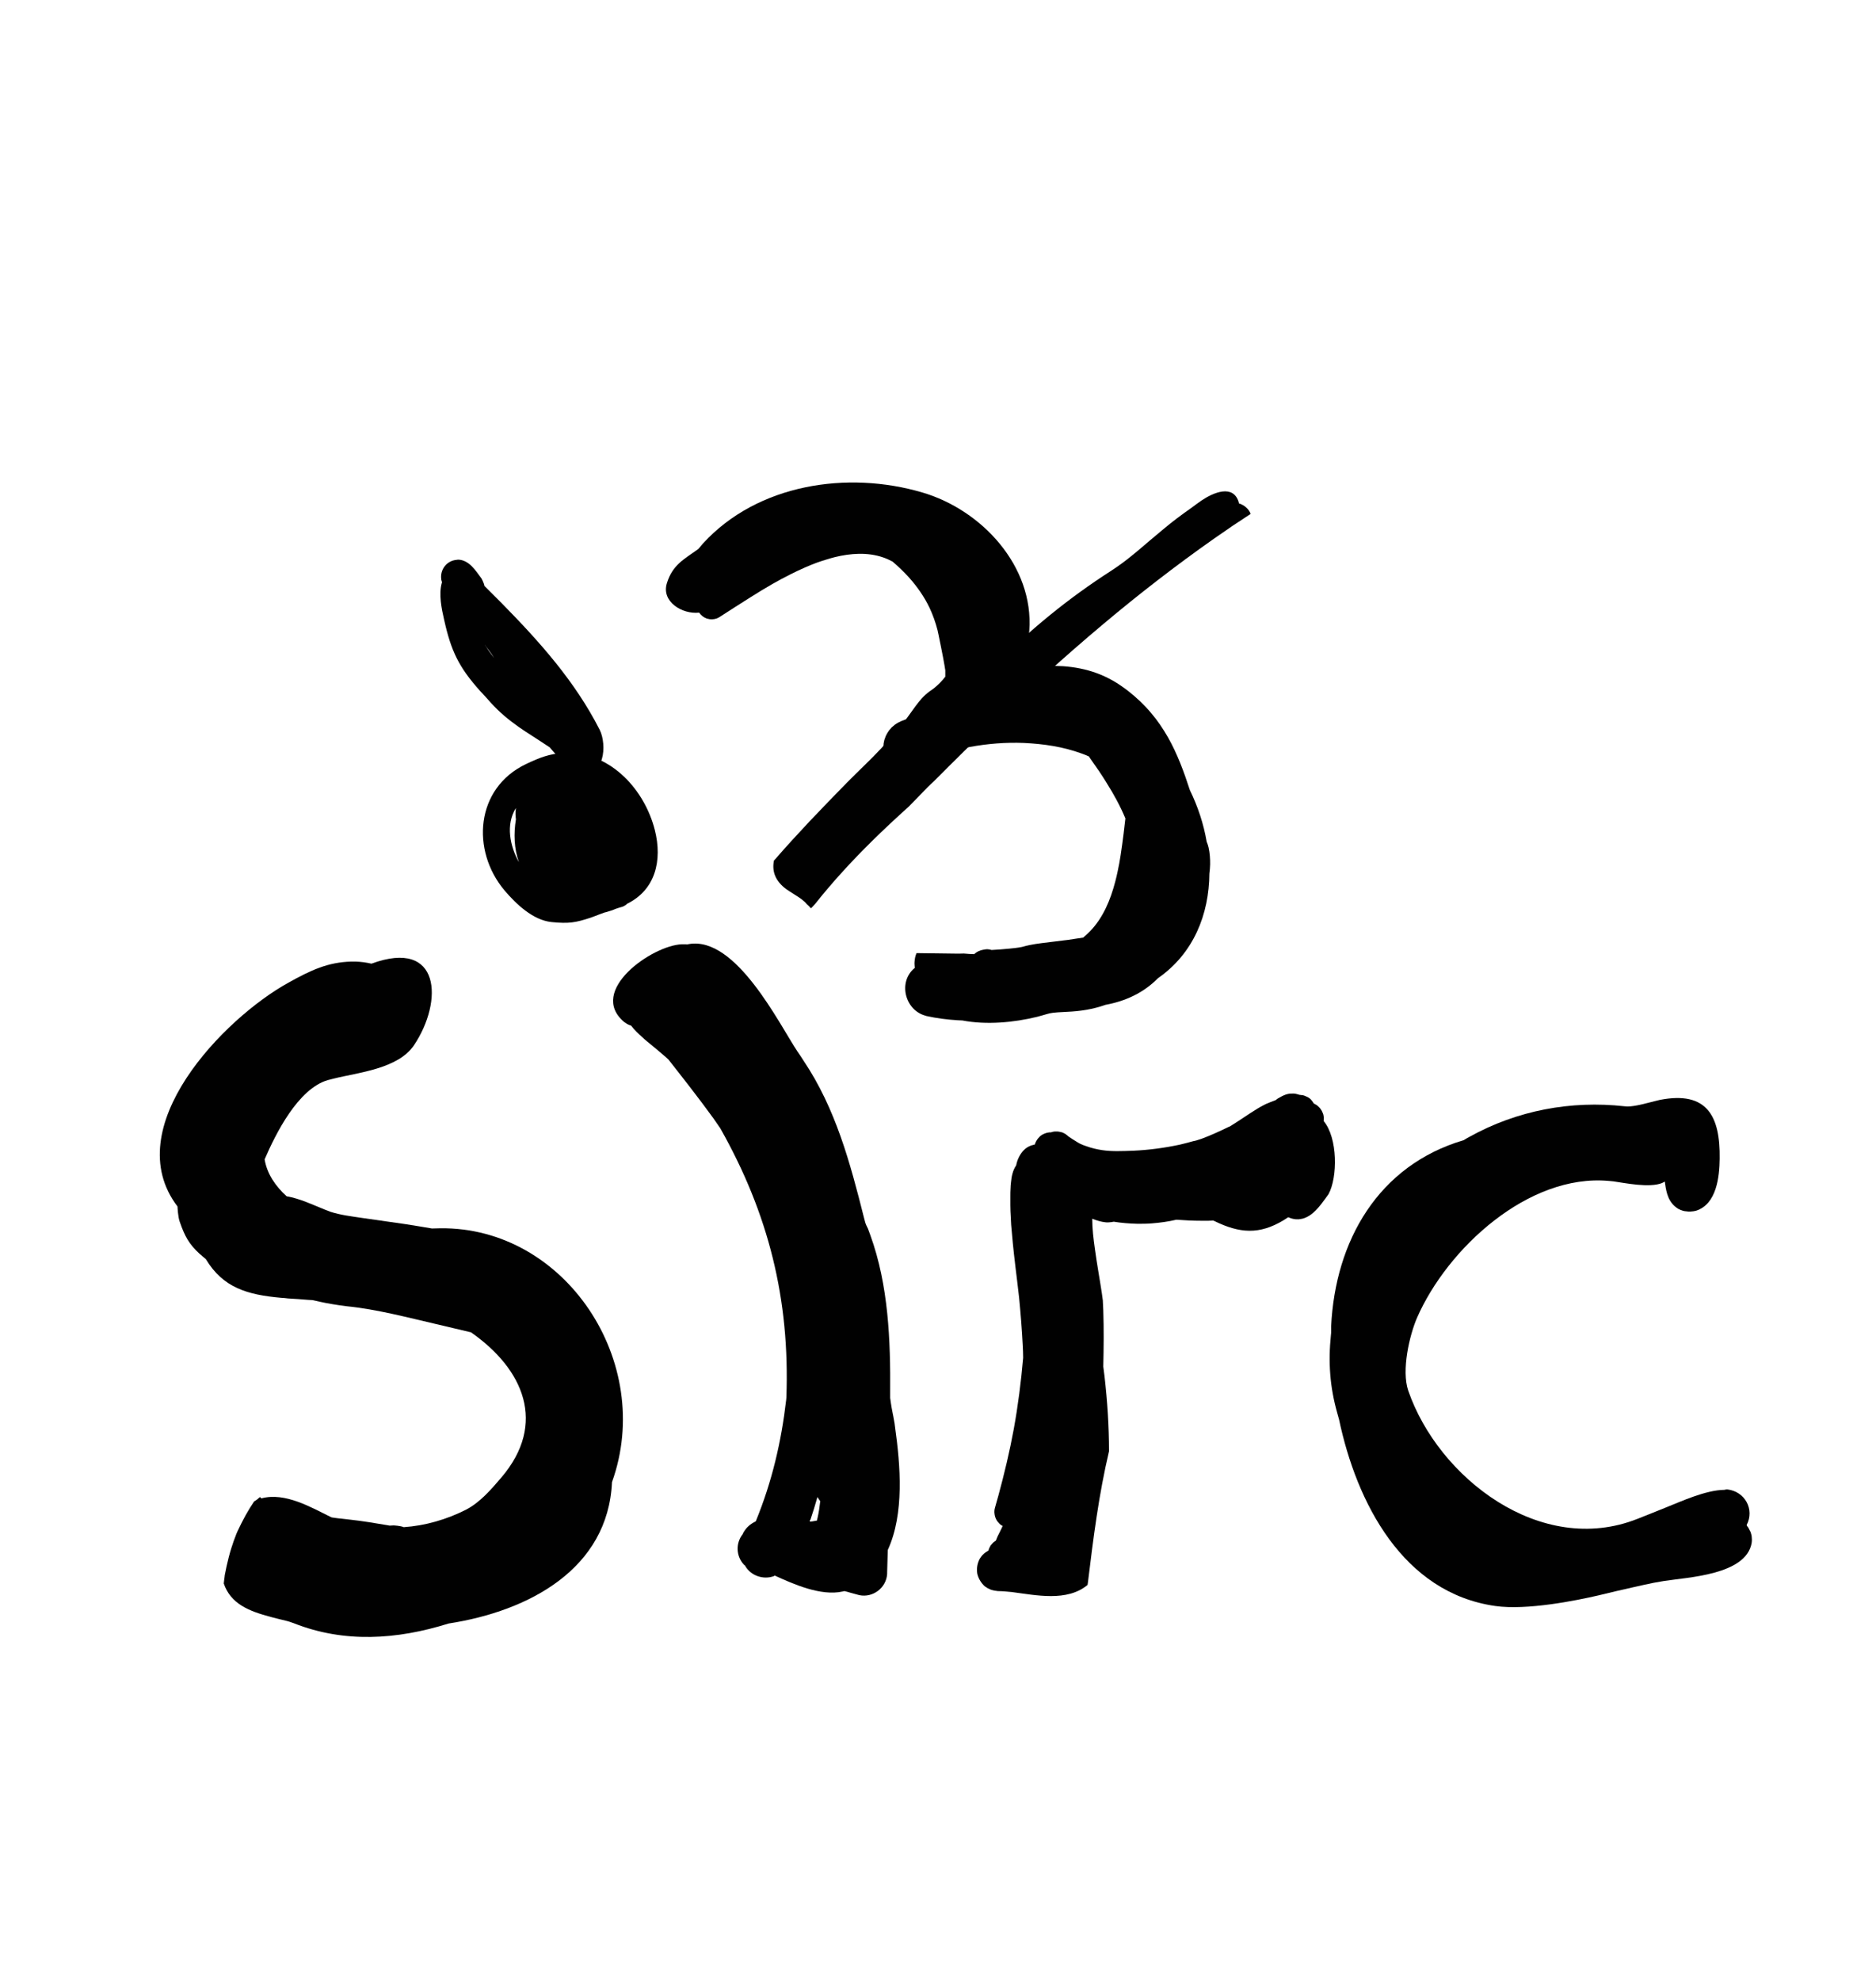 <?xml version="1.0" encoding="UTF-8" standalone="no"?><!DOCTYPE svg PUBLIC "-//W3C//DTD SVG 1.1//EN" "http://www.w3.org/Graphics/SVG/1.1/DTD/svg11.dtd"><svg width="100%" height="100%" viewBox="0 0 18 19" version="1.1" xmlns="http://www.w3.org/2000/svg" xmlns:xlink="http://www.w3.org/1999/xlink" xml:space="preserve" style="fill-rule:evenodd;clip-rule:evenodd;stroke-linejoin:round;stroke-miterlimit:1.414;"><rect id="si3rc" x="0" y="0.701" width="18" height="18" style="fill:none;"/><g><path d="M7.84,14.37c-0.019,0.069 -0.041,0.137 -0.064,0.206c-0.004,0.004 -0.01,0.011 -0.006,0.015c0.004,0.006 0.012,0.002 0.019,0.002l0.002,0c0.012,-0.002 0.024,-0.004 0.034,-0.006c0.006,-0.001 0.006,-0.001 0.01,-0.001l0.003,-0.002c0.002,-0.008 0.004,-0.016 0.006,-0.024c0.012,-0.053 0.02,-0.106 0.026,-0.16l0,-0.002l-0.012,-0.016c-0.006,-0.008 -0.01,-0.016 -0.014,-0.023c-0.002,0.003 -0.002,0.007 -0.004,0.011m-1.266,-5.313c0.008,0 0.008,0 0.016,0.002c0.008,-0.002 0.014,-0.002 0.021,-0.004c0.452,-0.076 0.865,0.767 1.042,1.033c0.019,0.028 0.039,0.055 0.056,0.084c0.309,0.46 0.448,0.981 0.581,1.509c0.004,0.016 0.008,0.032 0.012,0.045c0.006,0.02 0.016,0.039 0.026,0.059c0.008,0.022 0.015,0.041 0.023,0.063c0.174,0.479 0.194,1.011 0.19,1.514l0,0.047c0,0 0.012,0.09 0.022,0.135c0.005,0.026 0.011,0.053 0.015,0.079c0.004,0.021 0.008,0.043 0.01,0.066c0.051,0.364 0.09,0.828 -0.069,1.176l-0.001,0.004c-0.002,0.071 -0.004,0.141 -0.006,0.212l0,0.015c-0.008,0.133 -0.135,0.231 -0.267,0.204c-0.029,-0.008 -0.058,-0.016 -0.088,-0.024c-0.019,-0.006 -0.037,-0.011 -0.056,-0.015c-0.008,0.002 -0.008,0.002 -0.016,0.004c-0.211,0.047 -0.476,-0.073 -0.652,-0.153l-0.009,0.006c-0.102,0.037 -0.224,-0.006 -0.276,-0.102l-0.01,-0.008c-0.075,-0.08 -0.082,-0.205 -0.012,-0.293l0.006,-0.014c0.031,-0.053 0.063,-0.08 0.117,-0.108l0.002,0c0.157,-0.383 0.245,-0.763 0.292,-1.164l0.002,-0.022c0.035,-0.947 -0.172,-1.767 -0.634,-2.585c-0.022,-0.031 -0.043,-0.062 -0.065,-0.094c-0.139,-0.192 -0.286,-0.379 -0.432,-0.565c-0.008,-0.008 -0.018,-0.016 -0.026,-0.024c-0.058,-0.051 -0.119,-0.1 -0.178,-0.149c-0.015,-0.013 -0.033,-0.027 -0.049,-0.043c-0.037,-0.033 -0.074,-0.068 -0.105,-0.109c-0.008,-0.002 -0.014,-0.006 -0.022,-0.008l-0.016,-0.008c-0.013,-0.008 -0.013,-0.008 -0.029,-0.019c-0.356,-0.3 0.27,-0.736 0.554,-0.746c0.012,0 0.021,0 0.031,0" style="fill:#010101;fill-rule:nonzero;"/><path d="M4.652,6.188c0,0 0,0.002 0.002,0.002c0.01,0.014 0.02,0.027 0.028,0.041c0.017,0.025 0.037,0.051 0.056,0.076l0.002,0.002c-0.027,-0.043 -0.058,-0.084 -0.09,-0.125c0,0 0.002,0.002 0.002,0.004m-0.252,-0.82c0.104,0.006 0.164,0.106 0.221,0.182c0,0 0.024,0.045 0.027,0.07c0.057,0.057 0.112,0.112 0.169,0.169c0.364,0.37 0.702,0.749 0.937,1.211c0.071,0.141 0.051,0.476 -0.199,0.392c-0.124,-0.042 -0.19,-0.118 -0.274,-0.216l-0.004,-0.006c-0.077,-0.052 -0.155,-0.101 -0.233,-0.152c-0.02,-0.014 -0.041,-0.028 -0.061,-0.041c-0.106,-0.075 -0.186,-0.141 -0.274,-0.237c-0.033,-0.037 -0.066,-0.075 -0.102,-0.112c-0.205,-0.229 -0.279,-0.383 -0.346,-0.685c-0.024,-0.103 -0.053,-0.244 -0.022,-0.352l0.002,-0.006c-0.002,-0.006 -0.004,-0.012 -0.005,-0.017c-0.002,-0.006 -0.002,-0.006 -0.002,-0.01c-0.014,-0.092 0.05,-0.18 0.146,-0.188c0.012,-0.002 0.012,-0.002 0.02,-0.002" style="fill:#010101;fill-rule:nonzero;"/><path d="M4.95,7.75c-0.1,0.16 -0.057,0.366 0.029,0.52c-0.047,-0.131 -0.051,-0.274 -0.029,-0.411l0,-0.004l-0.002,-0.013c0,-0.016 0,-0.016 -0.002,-0.034c0,-0.019 0.002,-0.039 0.004,-0.058m0.507,-0.531c0.413,0.01 0.728,0.358 0.826,0.742c0.074,0.294 0.005,0.575 -0.267,0.708l-0.005,0.006c-0.016,0.012 -0.026,0.018 -0.045,0.024c-0.012,0.004 -0.024,0.006 -0.034,0.01c-0.019,0.005 -0.037,0.013 -0.056,0.021c-0.012,0.004 -0.026,0.008 -0.038,0.012c-0.009,0.002 -0.017,0.006 -0.027,0.008l-0.01,0.002c-0.029,0.011 -0.059,0.021 -0.088,0.033c-0.021,0.008 -0.021,0.008 -0.043,0.016c-0.145,0.048 -0.211,0.06 -0.378,0.043c-0.178,-0.018 -0.34,-0.173 -0.45,-0.302c-0.325,-0.385 -0.28,-0.982 0.204,-1.213c0.137,-0.065 0.225,-0.098 0.362,-0.108c0.015,-0.002 0.031,-0.002 0.049,-0.002" style="fill:#010101;"/><path d="M4.224,11.781c-0.028,0 -0.055,0.002 -0.08,0.002c-0.089,-0.016 -0.177,-0.029 -0.263,-0.043c-0.137,-0.02 -0.274,-0.039 -0.413,-0.059c-0.099,-0.015 -0.201,-0.027 -0.297,-0.058c-0.016,-0.006 -0.031,-0.012 -0.047,-0.018c-0.123,-0.049 -0.243,-0.108 -0.374,-0.131c-0.104,-0.094 -0.188,-0.213 -0.211,-0.354c0.105,-0.243 0.319,-0.676 0.606,-0.76c0.02,-0.006 0.04,-0.009 0.059,-0.015c0.225,-0.057 0.617,-0.092 0.769,-0.321c0.282,-0.421 0.257,-1.026 -0.409,-0.781c-0.053,-0.012 -0.098,-0.018 -0.154,-0.02c-0.02,0 -0.02,0 -0.039,0c-0.224,0.006 -0.386,0.081 -0.603,0.202c-0.621,0.342 -1.64,1.391 -1.065,2.147c0,0 0.004,0.101 0.022,0.148c0.049,0.141 0.09,0.214 0.19,0.306c0.009,0.008 0.019,0.015 0.029,0.025c0.01,0.008 0.019,0.016 0.029,0.024l0.002,0.002c0.165,0.274 0.397,0.342 0.722,0.371c0.034,0.002 0.034,0.002 0.065,0.006c0.066,0.004 0.131,0.008 0.198,0.014c0.015,0.002 0.035,0 0.048,0.004c0.089,0.021 0.151,0.033 0.245,0.047c0.026,0.004 0.051,0.006 0.074,0.01c0.29,0.029 0.58,0.107 0.862,0.172c0.109,0.025 0.221,0.053 0.33,0.078c0.505,0.352 0.732,0.875 0.292,1.392c-0.1,0.117 -0.204,0.238 -0.339,0.309c-0.186,0.094 -0.391,0.154 -0.599,0.168c-0.029,-0.014 -0.097,-0.017 -0.097,-0.017c-0.012,0 -0.026,0.002 -0.038,0.002l-0.021,-0.004c-0.119,-0.02 -0.237,-0.04 -0.356,-0.053c-0.03,-0.004 -0.057,-0.006 -0.086,-0.01c-0.032,-0.002 -0.094,-0.012 -0.094,-0.012c-0.196,-0.096 -0.445,-0.244 -0.674,-0.182l-0.003,-0.004c-0.004,-0.004 -0.006,-0.006 -0.01,-0.009c-0.016,0.015 -0.035,0.031 -0.055,0.041c-0.029,0.043 -0.057,0.088 -0.082,0.133c-0.028,0.051 -0.053,0.101 -0.078,0.154c-0.002,0.004 -0.004,0.01 -0.006,0.014c-0.004,0.008 -0.008,0.018 -0.01,0.025c-0.01,0.028 -0.022,0.055 -0.03,0.083c-0.019,0.054 -0.035,0.111 -0.048,0.168c-0.008,0.029 -0.014,0.061 -0.02,0.09c-0.002,0.014 -0.006,0.027 -0.008,0.039c0,0.004 -0.002,0.01 -0.002,0.018c-0.002,0.011 -0.004,0.025 -0.004,0.029c-0.002,0.012 -0.002,0.024 -0.004,0.035c0.067,0.196 0.241,0.265 0.451,0.321c0.052,0.014 0.103,0.026 0.156,0.039c0.01,0.002 0.018,0.006 0.027,0.008c0.014,0.004 0.026,0.01 0.04,0.014c0.481,0.19 0.986,0.158 1.483,0.002c0.773,-0.119 1.53,-0.525 1.568,-1.356c0.413,-1.149 -0.447,-2.449 -1.648,-2.435Z" style="fill:#010101;"/><path d="M12.7,10.752c0.002,-0.01 0.002,-0.022 0.002,-0.032c0,-0.004 0,-0.007 -0.002,-0.013c-0.002,-0.014 -0.002,-0.014 -0.006,-0.026c-0.006,-0.013 -0.006,-0.013 -0.012,-0.027c-0.008,-0.012 -0.008,-0.012 -0.016,-0.024c-0.009,-0.009 -0.011,-0.013 -0.021,-0.021c-0.004,-0.004 -0.008,-0.006 -0.012,-0.01c-0.012,-0.006 -0.012,-0.006 -0.021,-0.012l-0.006,-0.002c-0.006,-0.011 -0.012,-0.019 -0.02,-0.029c-0.008,-0.01 -0.01,-0.012 -0.019,-0.02c-0.01,-0.007 -0.012,-0.009 -0.024,-0.015c-0.004,-0.002 -0.008,-0.004 -0.014,-0.006c-0.011,-0.006 -0.015,-0.006 -0.027,-0.01l-0.002,0c-0.016,-0.002 -0.016,-0.002 -0.031,-0.004l-0.002,0c-0.004,0 -0.008,-0.004 -0.012,-0.004c-0.016,-0.004 -0.029,-0.008 -0.045,-0.008c-0.018,0 -0.035,0 -0.053,0.004c-0.027,0.006 -0.053,0.018 -0.076,0.032c-0.01,0.006 -0.01,0.006 -0.02,0.011c-0.006,0.004 -0.013,0.01 -0.019,0.014l-0.002,0.002c-0.032,0.012 -0.065,0.024 -0.094,0.037c-0.035,0.018 -0.071,0.037 -0.104,0.059c-0.021,0.014 -0.021,0.014 -0.043,0.027c-0.066,0.043 -0.131,0.088 -0.2,0.13l-0.009,0.003c-0.086,0.042 -0.175,0.083 -0.265,0.116c-0.005,0.002 -0.013,0.004 -0.019,0.006c-0.018,0.006 -0.035,0.012 -0.055,0.015c-0.043,0.012 -0.088,0.024 -0.131,0.034c-0.145,0.031 -0.294,0.051 -0.442,0.058c-0.053,0.002 -0.106,0.004 -0.157,0.004c-0.047,0 -0.096,-0.002 -0.143,-0.009c-0.053,-0.008 -0.105,-0.02 -0.154,-0.038c-0.022,-0.007 -0.043,-0.015 -0.063,-0.025c-0.008,-0.004 -0.014,-0.008 -0.021,-0.012c-0.028,-0.017 -0.028,-0.017 -0.053,-0.033c-0.012,-0.008 -0.024,-0.016 -0.036,-0.024l-0.003,-0.003l-0.002,-0.002c-0.012,-0.01 -0.024,-0.02 -0.038,-0.026c-0.011,-0.006 -0.011,-0.006 -0.025,-0.01l-0.002,0c-0.016,-0.004 -0.016,-0.004 -0.031,-0.006l-0.002,0c-0.014,0 -0.014,0 -0.03,0l-0.013,0.002c-0.01,0.002 -0.01,0.002 -0.02,0.006c-0.004,0 -0.008,0 -0.014,0c-0.021,0.002 -0.043,0.008 -0.062,0.018c-0.014,0.006 -0.016,0.01 -0.028,0.018c-0.004,0.003 -0.007,0.007 -0.011,0.011c-0.016,0.016 -0.028,0.036 -0.036,0.055c-0.002,0.006 -0.004,0.01 -0.004,0.014c-0.007,0.002 -0.017,0.004 -0.029,0.008l-0.002,0c-0.035,0.013 -0.051,0.023 -0.076,0.047c-0.039,0.041 -0.063,0.092 -0.073,0.146c-0.033,0.047 -0.045,0.108 -0.05,0.165c-0.002,0.017 -0.004,0.037 -0.004,0.055c-0.002,0.025 -0.002,0.052 -0.002,0.078c0,0.027 0,0.057 0,0.084c0,0.037 0.002,0.074 0.004,0.11c0.002,0.052 0.005,0.103 0.011,0.156c0.006,0.069 0.012,0.135 0.02,0.204c0.004,0.041 0.01,0.08 0.014,0.121c0.011,0.098 0.025,0.196 0.035,0.294c0.015,0.152 0.027,0.305 0.035,0.457c0.002,0.042 0.004,0.081 0.004,0.122c-0.02,0.229 -0.049,0.458 -0.09,0.683c-0.039,0.213 -0.09,0.426 -0.147,0.636c-0.012,0.039 -0.021,0.078 -0.033,0.117c-0.002,0.006 -0.002,0.01 -0.004,0.016c-0.002,0.01 -0.002,0.021 -0.002,0.031c0.002,0.034 0.012,0.065 0.033,0.09c0.01,0.012 0.012,0.014 0.022,0.024l0.014,0.01l0.011,0.005l-0.002,0.004c-0.015,0.032 -0.031,0.065 -0.047,0.096c-0.006,0.014 -0.011,0.028 -0.017,0.041c-0.008,0.006 -0.01,0.006 -0.02,0.014c-0.01,0.008 -0.012,0.012 -0.019,0.02c-0.004,0.004 -0.006,0.007 -0.01,0.011c-0.01,0.016 -0.018,0.034 -0.022,0.051c-0.006,0.002 -0.01,0.006 -0.019,0.012l-0.002,0c-0.03,0.021 -0.043,0.035 -0.063,0.067c-0.023,0.045 -0.031,0.091 -0.023,0.142c0.011,0.047 0.035,0.086 0.07,0.12c0.024,0.017 0.031,0.021 0.059,0.033c0.014,0.004 0.025,0.008 0.039,0.01c0.01,0.002 0.02,0.002 0.029,0.004c0.026,0 0.051,0.002 0.077,0.004c0.019,0.002 0.039,0.004 0.056,0.005c0.233,0.03 0.531,0.096 0.728,-0.068c0.002,-0.01 0.002,-0.018 0.004,-0.027c0.051,-0.419 0.104,-0.842 0.202,-1.255c0,-0.241 -0.016,-0.479 -0.043,-0.718c-0.004,-0.031 -0.008,-0.063 -0.012,-0.094c0.004,-0.18 0.006,-0.36 0,-0.54c-0.002,-0.028 -0.002,-0.057 -0.004,-0.084c0,-0.01 0,-0.01 -0.002,-0.022c-0.002,-0.019 -0.006,-0.039 -0.008,-0.059c-0.021,-0.14 -0.047,-0.279 -0.066,-0.42c-0.014,-0.098 -0.026,-0.196 -0.026,-0.294l0.004,0.002c0.041,0.016 0.083,0.029 0.126,0.033c0.017,0.002 0.037,0 0.054,-0.002c0.01,-0.002 0.01,-0.002 0.022,-0.004c0.074,0.012 0.151,0.018 0.227,0.02c0.047,0 0.094,0 0.139,-0.004c0.078,-0.006 0.158,-0.017 0.235,-0.035c0.08,0.006 0.162,0.01 0.242,0.01c0.032,0 0.032,0 0.065,0c0.016,0 0.031,-0.002 0.047,-0.002l0.01,0.004c0.246,0.121 0.434,0.131 0.663,-0.006c0.016,-0.01 0.031,-0.02 0.047,-0.03c0.016,0.008 0.031,0.012 0.047,0.016l0.002,0c0.022,0.004 0.02,0.004 0.047,0.004l0.002,0c0.018,-0.002 0.018,-0.002 0.037,-0.006l0.002,0c0.098,-0.027 0.163,-0.117 0.221,-0.196c0.014,-0.019 0.014,-0.019 0.028,-0.039c0.088,-0.16 0.09,-0.54 -0.047,-0.702Z" style="fill:#010101;"/><path d="M16.575,14.286c0.168,0.02 0.262,0.192 0.184,0.341c0,0 0.002,0.007 0.003,0.009l0.01,0.012l0.008,0.014c0,0 0.01,0.021 0.016,0.031c0,0 0.008,0.024 0.01,0.035c0,0 0.003,0.024 0.003,0.036l0,0.002c0,0.015 0,0.015 -0.002,0.031l0,0.002c-0.054,0.309 -0.616,0.329 -0.847,0.366c-0.031,0.006 -0.064,0.012 -0.096,0.017c-0.06,0.012 -0.121,0.026 -0.184,0.04c-0.113,0.025 -0.227,0.052 -0.342,0.08c-0.219,0.051 -0.689,0.145 -0.991,0.102c-0.886,-0.126 -1.33,-0.989 -1.499,-1.789c-0.005,-0.02 -0.011,-0.039 -0.017,-0.061c-0.071,-0.25 -0.088,-0.489 -0.061,-0.749c0.004,-0.026 0.002,-0.055 0.002,-0.081c0.039,-0.822 0.452,-1.546 1.272,-1.788c0.018,-0.012 0.037,-0.022 0.055,-0.032c0.458,-0.254 0.973,-0.35 1.489,-0.293c0.008,0 0.018,0.002 0.026,0.002c0.078,0 0.188,-0.033 0.262,-0.051c0.016,-0.004 0.033,-0.008 0.049,-0.012c0.458,-0.09 0.581,0.161 0.575,0.564c-0.002,0.174 -0.029,0.436 -0.227,0.499l-0.002,0c-0.015,0.004 -0.015,0.004 -0.031,0.006l-0.002,0c-0.018,0.002 -0.018,0.002 -0.035,0.002l-0.002,0c-0.018,-0.002 -0.018,-0.002 -0.035,-0.004l-0.002,0c-0.018,-0.004 -0.018,-0.004 -0.034,-0.01l-0.002,0c-0.013,-0.006 -0.013,-0.006 -0.029,-0.014l-0.002,-0.002c-0.086,-0.056 -0.108,-0.143 -0.121,-0.24l-0.002,-0.018l-0.01,0.006c-0.006,0.002 -0.01,0.004 -0.016,0.008c-0.123,0.049 -0.356,0 -0.469,-0.016c-0.022,-0.002 -0.022,-0.002 -0.043,-0.004c-0.771,-0.07 -1.548,0.646 -1.84,1.313c-0.072,0.167 -0.151,0.503 -0.084,0.699c0.289,0.836 1.272,1.597 2.2,1.229c0.09,-0.035 0.18,-0.072 0.27,-0.108c0.146,-0.058 0.383,-0.168 0.563,-0.17c0.018,-0.004 0.018,-0.004 0.03,-0.004" style="fill:#010101;fill-rule:nonzero;"/><path d="M11.887,4.828l-0.001,-0.005l0,-0.004c-0.052,-0.179 -0.246,-0.094 -0.358,-0.018c-0.032,0.022 -0.063,0.045 -0.095,0.069c-0.093,0.065 -0.182,0.131 -0.271,0.206c-0.082,0.067 -0.161,0.136 -0.243,0.205c-0.066,0.055 -0.133,0.109 -0.203,0.157c-0.016,0.011 -0.032,0.022 -0.049,0.033c-0.425,0.273 -0.78,0.566 -1.151,0.934c-0.031,0.032 -0.063,0.062 -0.094,0.093c-0.009,0.011 -0.02,0.021 -0.029,0.03c-0.024,-0.022 -0.055,-0.031 -0.086,-0.033c-0.01,0.001 -0.01,0.001 -0.02,0.002c-0.019,0.002 -0.027,0.005 -0.047,0.016l-0.007,0.005c-0.075,0.049 -0.148,0.101 -0.22,0.155c-0.022,0.018 -0.046,0.034 -0.068,0.052c-0.027,-0.017 -0.056,-0.023 -0.084,-0.022c-0.13,0.163 -0.265,0.321 -0.406,0.475c-0.105,0.113 -0.221,0.219 -0.331,0.331c-0.121,0.123 -0.24,0.247 -0.36,0.373c-0.109,0.117 -0.219,0.235 -0.324,0.357c-0.005,0.005 -0.009,0.01 -0.014,0.015c-0.02,0.099 0.009,0.194 0.119,0.275c0.014,0.009 0.014,0.009 0.027,0.018c0.033,0.021 0.065,0.042 0.098,0.063c0.009,0.007 0.017,0.013 0.026,0.019c0.008,0.006 0.015,0.014 0.024,0.02c0.004,0.003 0.005,0.006 0.009,0.009c0.007,0.008 0.007,0.008 0.014,0.016c0.01,0.009 0.021,0.018 0.03,0.029l0,0.005c0.003,0 0.008,0.001 0.012,0.001c0.012,-0.014 0.024,-0.026 0.037,-0.04c0.165,-0.208 0.346,-0.405 0.536,-0.593c0.118,-0.117 0.24,-0.23 0.363,-0.341c0.037,-0.039 0.076,-0.077 0.113,-0.116c0.039,-0.041 0.081,-0.084 0.125,-0.124c0.188,-0.189 0.377,-0.375 0.57,-0.56c0.339,-0.322 0.684,-0.636 1.041,-0.936c0.348,-0.293 0.706,-0.571 1.079,-0.833c0.115,-0.081 0.232,-0.16 0.351,-0.237c-0.016,-0.046 -0.061,-0.085 -0.113,-0.101Z" style="fill:#010101;"/><path d="M12.275,4.472l0,0.005c0,-0.005 0,-0.009 0,-0.005" style="fill:#010101;"/><path d="M10.798,7.85c-0.049,-0.118 -0.111,-0.231 -0.179,-0.339c-0.024,-0.04 -0.05,-0.079 -0.076,-0.118c-0.028,-0.041 -0.056,-0.081 -0.085,-0.122l-0.006,-0.009l-0.003,-0.006c-0.023,-0.011 -0.047,-0.02 -0.072,-0.029c-0.178,-0.065 -0.363,-0.092 -0.553,-0.101c-0.173,-0.007 -0.347,0.007 -0.516,0.038c-0.165,0.032 -0.33,0.073 -0.482,0.146c-0.042,0.019 -0.082,0.04 -0.122,0.064c-0.017,0.009 -0.031,0.023 -0.044,0.04c-0.003,-0.001 -0.006,-0.001 -0.01,-0.003l-0.001,0c-0.02,-0.008 -0.019,-0.007 -0.043,-0.02c-0.018,-0.01 -0.017,-0.009 -0.039,-0.027c-0.021,-0.02 -0.019,-0.019 -0.043,-0.047c-0.018,-0.025 -0.021,-0.033 -0.033,-0.062c-0.012,-0.039 -0.015,-0.054 -0.015,-0.09c0.001,-0.03 0.002,-0.038 0.009,-0.067c0.011,-0.033 0.014,-0.042 0.032,-0.072c0.015,-0.023 0.013,-0.021 0.037,-0.047l0.001,-0.002c0.045,-0.04 0.069,-0.053 0.135,-0.077l0.002,0l0.023,-0.031c0.023,-0.031 0.046,-0.064 0.07,-0.097c0.044,-0.058 0.076,-0.097 0.132,-0.139c0.014,-0.01 0.026,-0.019 0.041,-0.029c0.045,-0.036 0.082,-0.074 0.112,-0.114c0,-0.02 0,-0.039 0,-0.058c0,-0.007 -0.002,-0.013 -0.003,-0.02c-0.001,-0.007 -0.002,-0.013 -0.003,-0.02c-0.004,-0.026 -0.009,-0.052 -0.014,-0.079c-0.014,-0.075 -0.03,-0.15 -0.045,-0.225c-0.003,-0.015 -0.007,-0.031 -0.01,-0.046c-0.019,-0.073 -0.044,-0.144 -0.076,-0.212c-0.051,-0.107 -0.12,-0.205 -0.199,-0.293c-0.048,-0.053 -0.1,-0.102 -0.154,-0.149c-0.002,-0.002 -0.005,-0.003 -0.007,-0.004c-0.028,-0.015 -0.057,-0.028 -0.087,-0.038c-0.149,-0.051 -0.312,-0.039 -0.463,-0.002c-0.026,0.007 -0.052,0.014 -0.077,0.022c-0.032,0.009 -0.063,0.02 -0.095,0.031c-0.037,0.014 -0.074,0.029 -0.111,0.045c-0.048,0.021 -0.095,0.043 -0.142,0.067c-0.058,0.029 -0.116,0.06 -0.172,0.092c-0.071,0.041 -0.141,0.083 -0.21,0.127c-0.099,0.062 -0.198,0.126 -0.296,0.189l-0.01,0.006c-0.008,0.004 -0.01,0.005 -0.019,0.009c-0.014,0.005 -0.028,0.007 -0.042,0.008c-0.018,0.001 -0.036,-0.002 -0.053,-0.007c-0.031,-0.011 -0.056,-0.031 -0.074,-0.057c-0.163,0.018 -0.365,-0.106 -0.309,-0.283c0.054,-0.173 0.158,-0.225 0.294,-0.322l0.008,-0.006c0.009,-0.009 0.017,-0.021 0.026,-0.031c0.009,-0.01 0.009,-0.01 0.018,-0.021c0.524,-0.572 1.388,-0.701 2.106,-0.489c0.568,0.167 1.07,0.705 1.025,1.325c-0.008,0.115 -0.027,0.23 -0.056,0.342l0.001,0c0.06,-0.001 0.12,0.001 0.18,0c0.021,-0.001 0.042,-0.002 0.063,-0.003c0.046,-0.001 0.092,-0.001 0.138,0.002c0.108,0.008 0.215,0.028 0.317,0.065c0.055,0.02 0.109,0.045 0.16,0.074c0.051,0.029 0.099,0.063 0.145,0.098c0.08,0.063 0.155,0.133 0.22,0.211c0.062,0.072 0.115,0.151 0.162,0.233c0.091,0.16 0.154,0.333 0.211,0.508c0.076,0.156 0.132,0.324 0.161,0.495c0.004,0.01 0.008,0.019 0.011,0.029c0.002,0.008 0.005,0.017 0.007,0.025c0.012,0.054 0.016,0.109 0.015,0.164c-0.001,0.029 -0.003,0.057 -0.007,0.086c-0.003,0.392 -0.151,0.767 -0.494,1.005c-0.136,0.139 -0.311,0.22 -0.503,0.255c-0.12,0.043 -0.245,0.062 -0.372,0.067l-0.087,0.005c-0.077,0.006 -0.078,0.01 -0.15,0.03c-0.024,0.007 -0.024,0.007 -0.047,0.013c-0.225,0.055 -0.486,0.079 -0.717,0.035c-0.015,-0.001 -0.029,-0.002 -0.043,-0.002c-0.103,-0.006 -0.203,-0.019 -0.303,-0.041l-0.005,-0.002c-0.202,-0.052 -0.27,-0.328 -0.105,-0.46l-0.002,-0.013l-0.001,-0.014c-0.001,-0.017 -0.001,-0.017 0,-0.032c0.003,-0.031 0.006,-0.051 0.019,-0.082c0.025,0.001 0.048,0.001 0.073,0.001c0.102,0 0.206,0.004 0.31,0.004c0.023,0.001 0.047,-0.001 0.071,-0.001c0.016,0.001 0.034,0.003 0.051,0.004c0.016,0.001 0.032,0.002 0.048,0.002c0.002,-0.002 0.004,-0.004 0.006,-0.005c0.023,-0.02 0.05,-0.032 0.079,-0.037c0.016,-0.003 0.03,-0.006 0.046,-0.005c0.011,0.001 0.022,0.003 0.033,0.006l0.002,0.001c0.057,-0.003 0.114,-0.007 0.172,-0.013c0.04,-0.004 0.08,-0.008 0.12,-0.016c0.013,-0.003 0.027,-0.007 0.04,-0.011c0.016,-0.003 0.016,-0.003 0.032,-0.007c0.039,-0.008 0.079,-0.014 0.119,-0.019c0.084,-0.011 0.168,-0.021 0.252,-0.031c0.049,-0.007 0.097,-0.014 0.145,-0.022c0.023,-0.019 0.045,-0.04 0.066,-0.061c0.127,-0.131 0.197,-0.304 0.242,-0.477c0.009,-0.033 0.016,-0.065 0.023,-0.098c0.011,-0.05 0.02,-0.101 0.028,-0.152c0.011,-0.07 0.02,-0.14 0.029,-0.21c0.006,-0.048 0.012,-0.097 0.017,-0.145Z" style="fill:#010101;"/></g></svg>